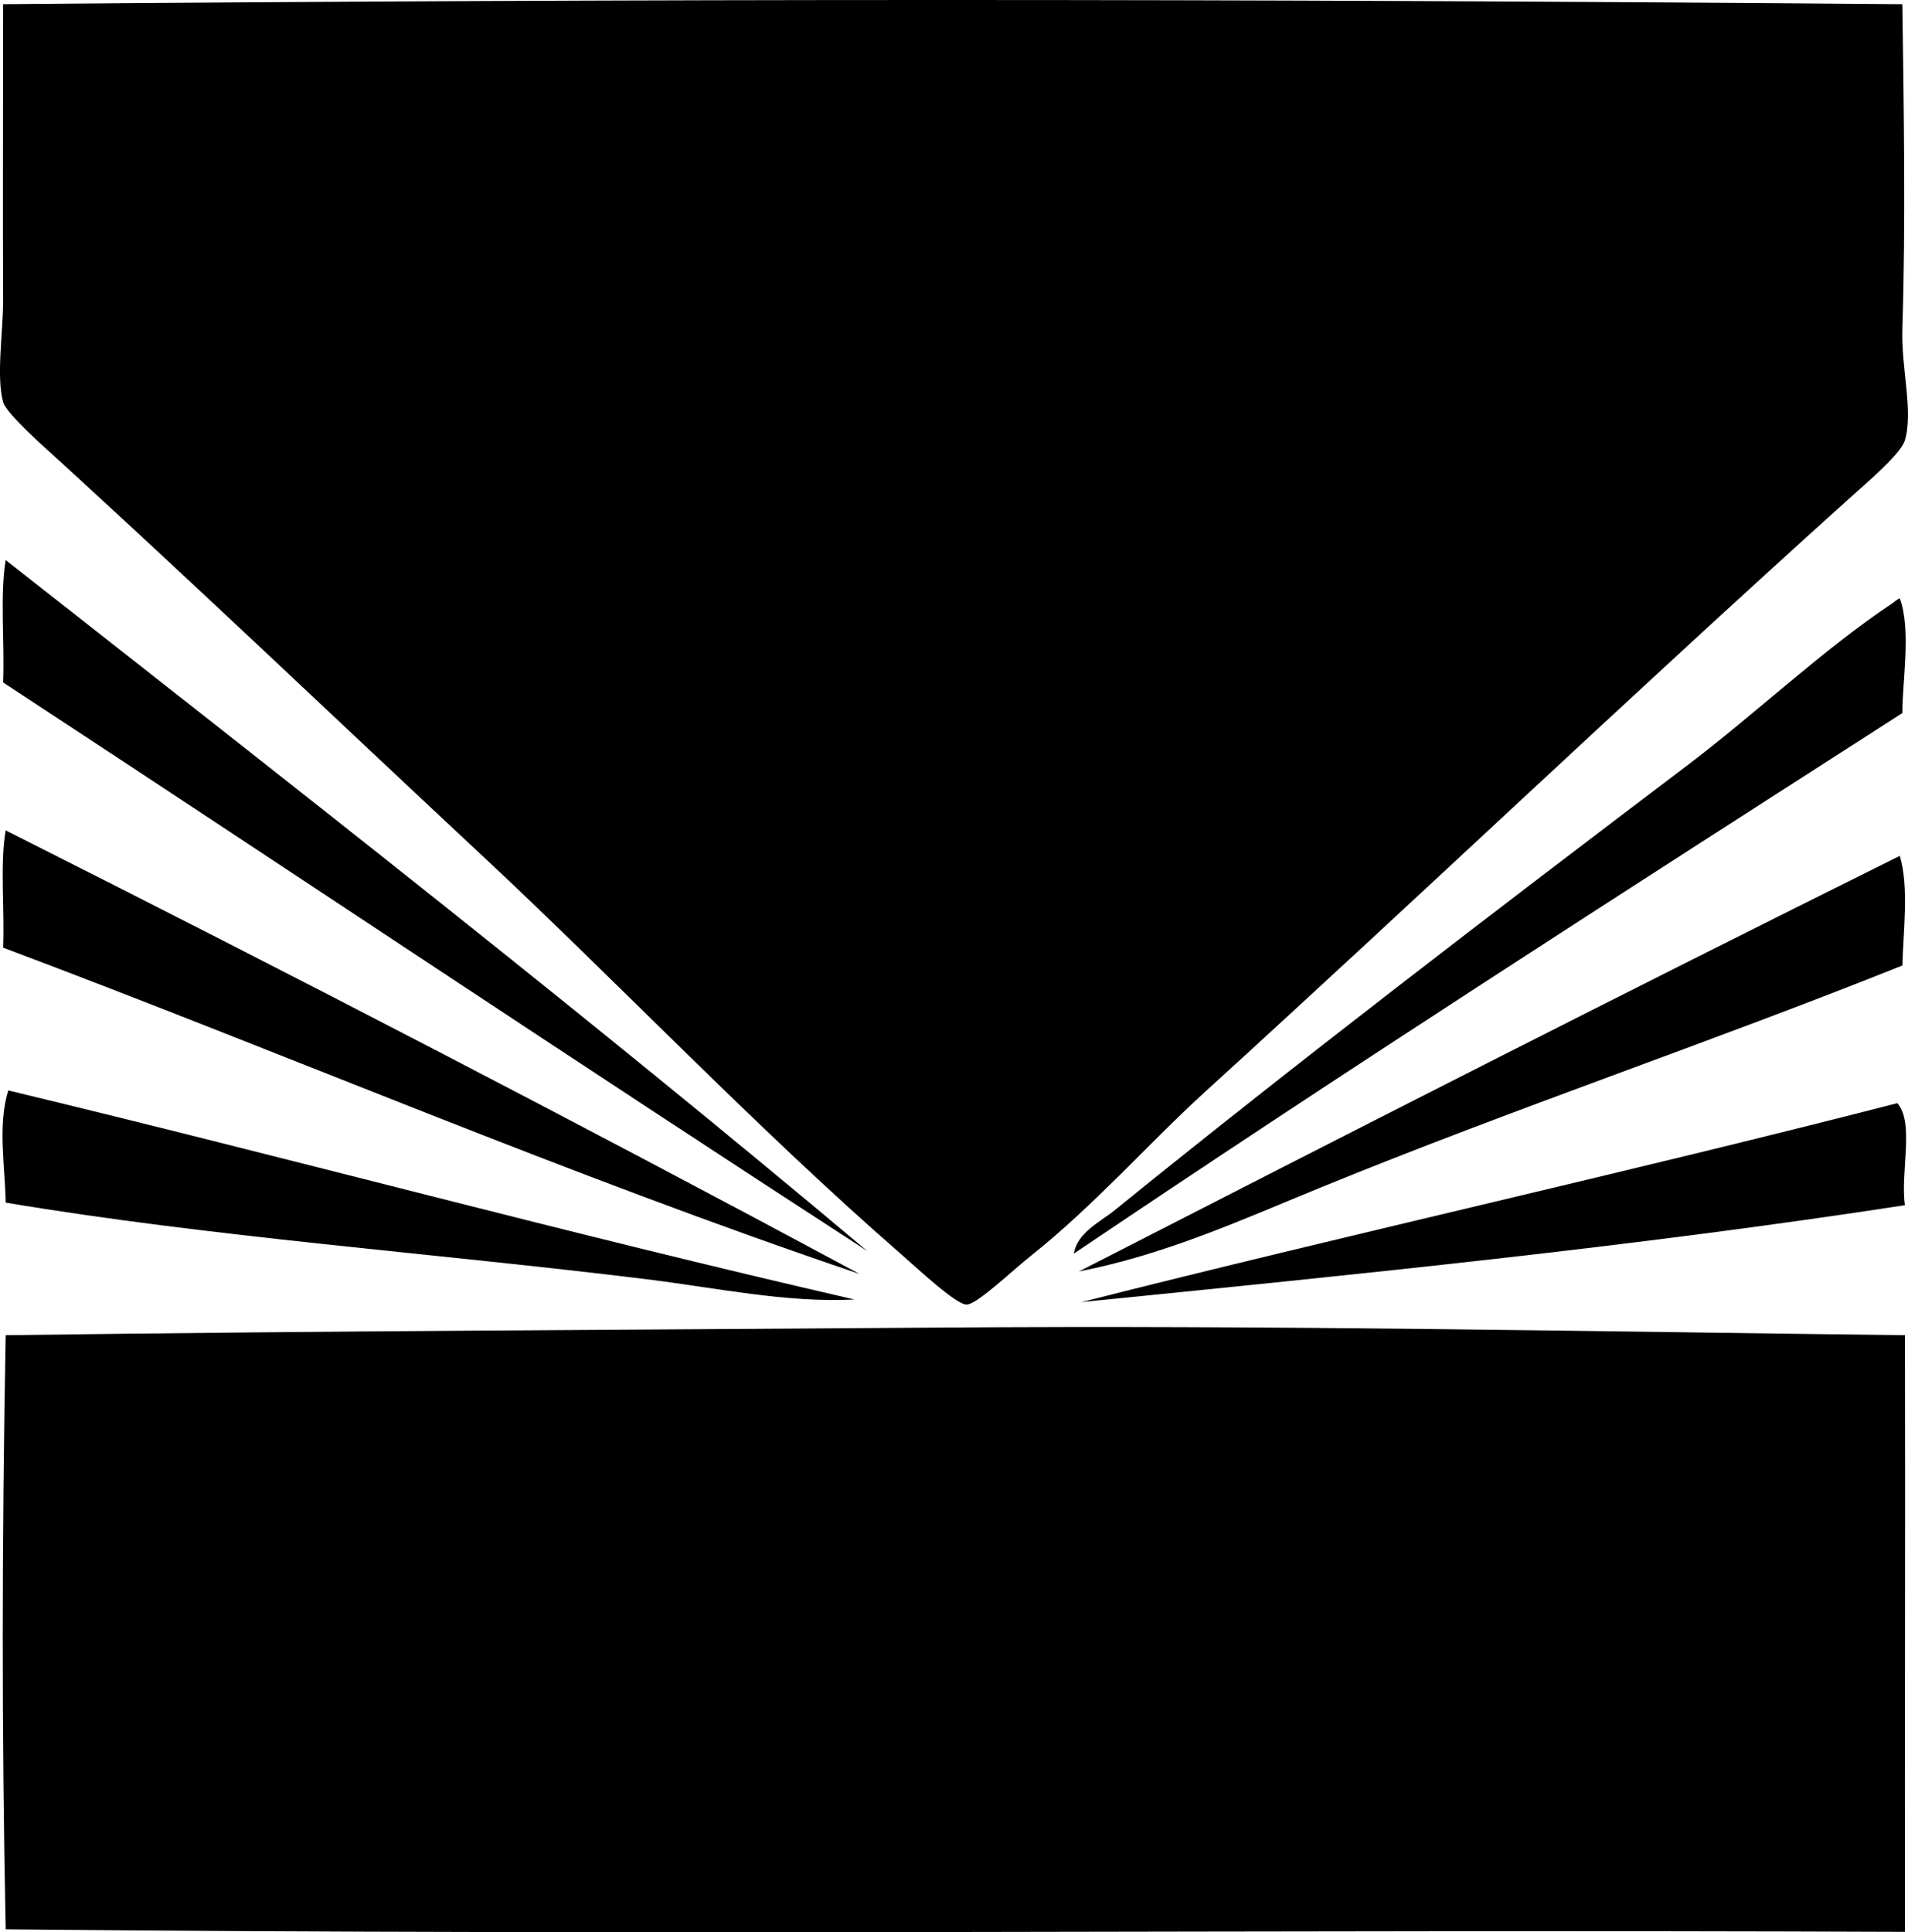 <?xml version="1.0" encoding="iso-8859-1"?>
<!-- Generator: Adobe Illustrator 19.2.0, SVG Export Plug-In . SVG Version: 6.00 Build 0)  -->
<svg version="1.1" xmlns="http://www.w3.org/2000/svg" xmlns:xlink="http://www.w3.org/1999/xlink" x="0px" y="0px"
	 viewBox="0 0 89.778 90.902" style="enable-background:new 0 0 89.778 90.902;" xml:space="preserve">
<g id="Student_x5F_Library">
	<path style="fill-rule:evenodd;clip-rule:evenodd;" d="M89.514,0.198c0.068,5.073,0.157,10.296,0,15.234
		c-0.062,1.947,0.525,3.881,0.12,5.278c-0.188,0.644-1.768,1.974-2.64,2.759c-10.512,9.471-19.858,18.397-30.349,27.95
		c-2.533,2.307-5.125,5.264-8.157,7.677c-0.879,0.699-2.514,2.266-2.999,2.279c-0.502,0.015-2.373-1.75-3.119-2.399
		c-6.746-5.869-13.341-12.808-19.672-18.714C16.171,34.175,9.685,27.978,2.785,21.67c-0.669-0.612-2.482-2.194-2.639-2.759
		c-0.333-1.2,0.007-3.355,0-4.799c-0.019-4.241,0.001-9.294,0-13.915C30.603-0.066,57.917-0.066,89.514,0.198z"/>
	<path style="fill-rule:evenodd;clip-rule:evenodd;" d="M0.266,26.348C13.907,37.06,27.581,47.735,40.811,58.857
		C27.177,50.019,13.717,41.008,0.146,32.106C0.223,30.224-0.009,28.032,0.266,26.348z"/>
	<path style="fill-rule:evenodd;clip-rule:evenodd;" d="M89.514,33.545C76.437,41.94,63.351,50.329,50.528,58.977
		c0.166-0.997,1.228-1.479,1.919-2.04c8.611-6.975,17.831-14.029,26.871-20.872c3.371-2.552,6.404-5.467,9.716-7.677
		c0.129-0.086,0.211-0.179,0.36-0.24C89.94,29.641,89.503,32.108,89.514,33.545z"/>
	<path style="fill-rule:evenodd;clip-rule:evenodd;" d="M40.452,59.936C26.591,55.245,13.635,49.647,0.146,44.582
		c0.077-1.803-0.155-3.914,0.12-5.517C13.804,45.879,27.212,52.825,40.452,59.936z"/>
	<path style="fill-rule:evenodd;clip-rule:evenodd;" d="M89.394,40.263c0.438,1.486,0.161,3.531,0.12,5.158
		c-8.999,3.605-18.272,6.727-27.351,10.437c-3.768,1.54-7.293,3.155-11.395,3.958C63.591,53.246,76.436,46.699,89.394,40.263z"/>
	<path style="fill-rule:evenodd;clip-rule:evenodd;" d="M40.212,61.136c-3.224,0.164-6.511-0.552-9.836-0.96
		c-9.956-1.221-20.479-1.983-30.109-3.599c-0.021-1.627-0.39-3.617,0.12-5.278C13.732,54.507,26.748,58.046,40.212,61.136z"/>
	<path style="fill-rule:evenodd;clip-rule:evenodd;" d="M89.274,51.899c0.819,0.9,0.135,3.305,0.36,4.799
		c-12.757,1.963-25.919,3.273-38.746,4.558C63.586,58.04,76.615,55.155,89.274,51.899z"/>
	<path style="fill-rule:evenodd;clip-rule:evenodd;" d="M89.635,62.815c0.021,9.261-0.012,18.547,0,28.07
		c-29.455-0.123-59.022,0.179-89.368-0.12c-0.19-9.431-0.178-18.225,0-27.95c15.211-0.207,29.726-0.251,43.904-0.359
		C59.973,62.335,74.713,62.638,89.635,62.815z"/>
</g>
<g id="Layer_1">
</g>
</svg>
